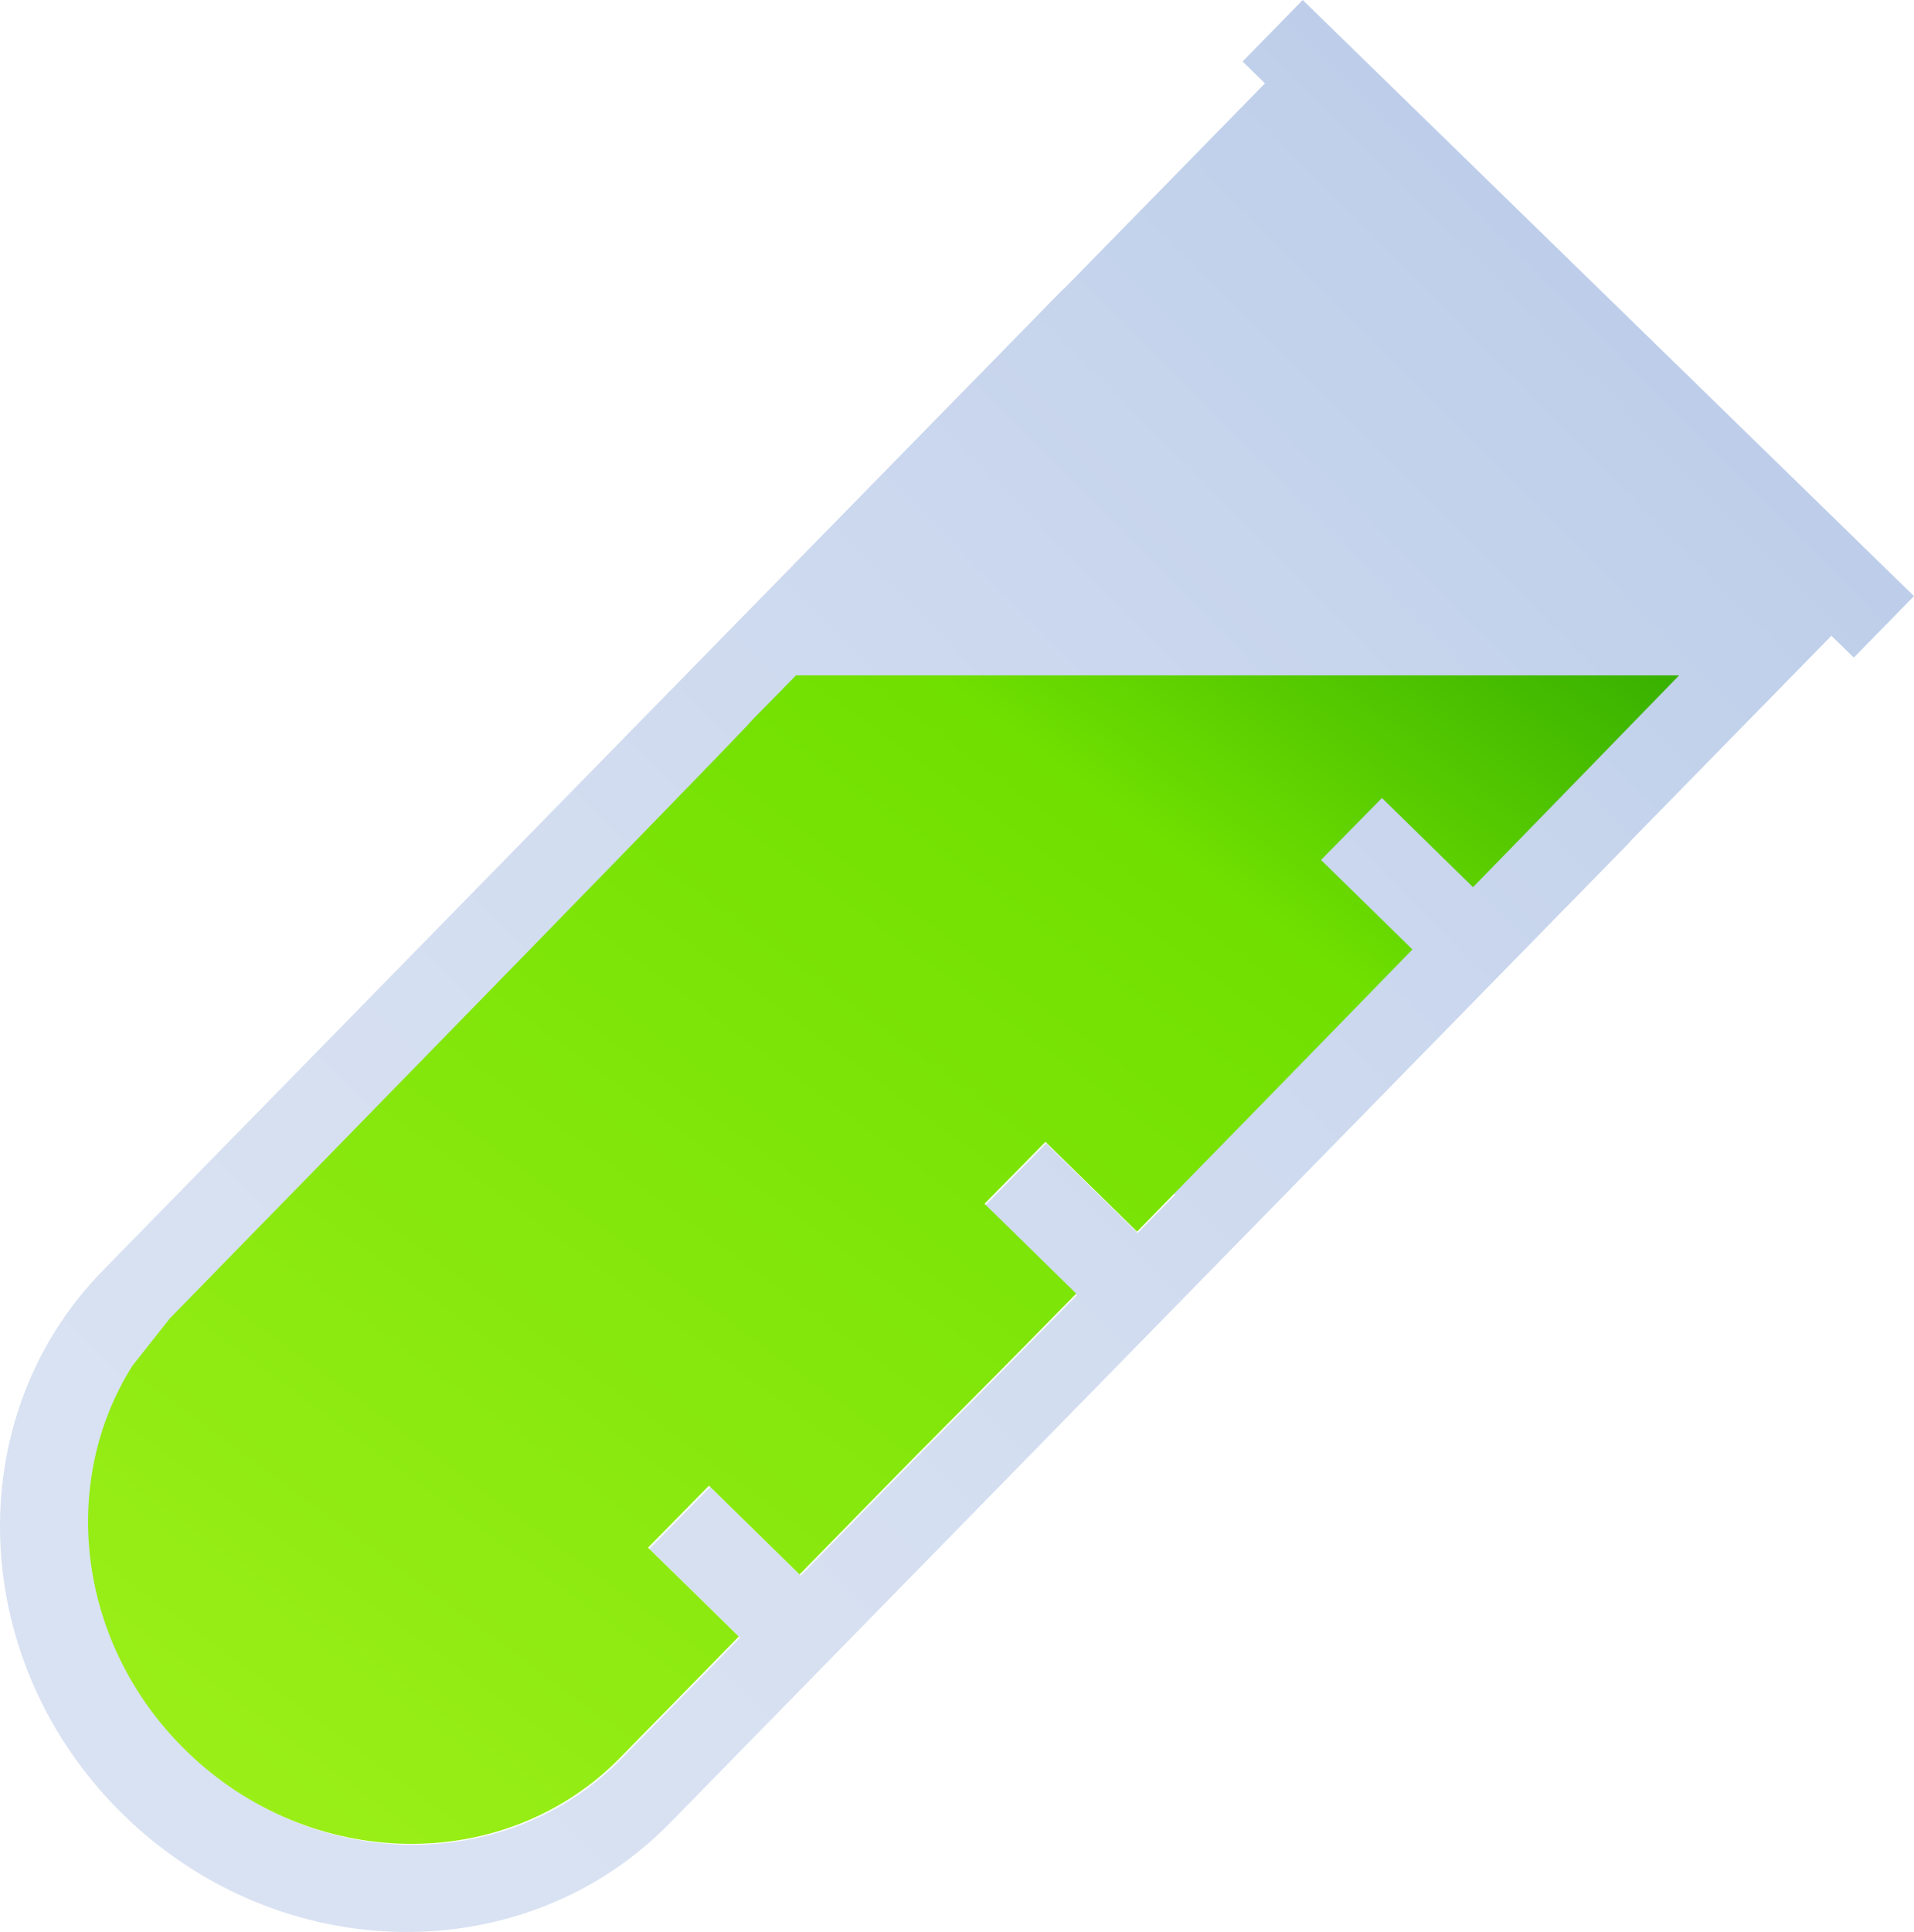 <svg width="326" height="329" xmlns="http://www.w3.org/2000/svg" xmlns:xlink="http://www.w3.org/1999/xlink" xml:space="preserve" overflow="hidden"><defs><clipPath id="clip0"><rect x="951" y="2078" width="326" height="329"/></clipPath><linearGradient x1="949.507" y1="2405.49" x2="1278.49" y2="2079.51" gradientUnits="userSpaceOnUse" spreadMethod="reflect" id="fill1"><stop offset="0" stop-color="#DAE3F3"/><stop offset="0.027" stop-color="#D9E2F2"/><stop offset="0.054" stop-color="#D9E2F2"/><stop offset="0.081" stop-color="#D9E2F2"/><stop offset="0.108" stop-color="#D9E2F2"/><stop offset="0.135" stop-color="#D9E2F2"/><stop offset="0.162" stop-color="#D8E2F2"/><stop offset="0.189" stop-color="#D8E1F2"/><stop offset="0.216" stop-color="#D7E1F2"/><stop offset="0.243" stop-color="#D7E1F2"/><stop offset="0.27" stop-color="#D6E0F1"/><stop offset="0.297" stop-color="#D6E0F1"/><stop offset="0.324" stop-color="#D5DFF1"/><stop offset="0.351" stop-color="#D4DFF1"/><stop offset="0.378" stop-color="#D3DEF1"/><stop offset="0.405" stop-color="#D3DDF0"/><stop offset="0.432" stop-color="#D2DDF0"/><stop offset="0.459" stop-color="#D1DCF0"/><stop offset="0.486" stop-color="#D0DBEF"/><stop offset="0.514" stop-color="#CFDAEF"/><stop offset="0.541" stop-color="#CEDAEF"/><stop offset="0.568" stop-color="#CCD9EE"/><stop offset="0.595" stop-color="#CBD8EE"/><stop offset="0.622" stop-color="#CAD7EE"/><stop offset="0.649" stop-color="#C9D6ED"/><stop offset="0.676" stop-color="#C7D5ED"/><stop offset="0.703" stop-color="#C6D4EC"/><stop offset="0.73" stop-color="#C4D3EC"/><stop offset="0.757" stop-color="#C3D2EB"/><stop offset="0.784" stop-color="#C1D1EB"/><stop offset="0.811" stop-color="#C0D0EA"/><stop offset="0.838" stop-color="#BECEEA"/><stop offset="0.865" stop-color="#BDCDE9"/><stop offset="0.892" stop-color="#BBCCE9"/><stop offset="0.919" stop-color="#B9CBE8"/><stop offset="0.946" stop-color="#B7C9E8"/><stop offset="0.973" stop-color="#B5C8E7"/><stop offset="1" stop-color="#B4C7E7"/></linearGradient><linearGradient x1="1006.56" y1="2421.79" x2="1196.44" y2="2163.21" gradientUnits="userSpaceOnUse" spreadMethod="reflect" id="fill2"><stop offset="0" stop-color="#9EF01A"/><stop offset="0.766" stop-color="#70E000"/><stop offset="1" stop-color="#38B000"/></linearGradient></defs><g clip-path="url(#clip0)" transform="translate(-951 -2078)"><path d="M1074.54 2205.96 1073.23 2207.31C1064.31 2216.55 1041.17 2240.34 980.26 2302.72 960.649 2322.75 961.907 2355.72 983.069 2376.35L983.069 2376.35C1004.23 2396.99 1037.28 2397.47 1056.89 2377.43 1056.89 2377.43 1056.89 2377.43 1056.89 2377.43 1061.31 2372.92 1063.96 2370.23 1073.33 2360.66L1077.04 2356.87 1061.59 2341.74 1071.96 2331.2 1087.37 2346.31 1088.33 2345.33C1091.55 2342.04 1095.17 2338.34 1099.26 2334.15 1112.1 2321.01 1113.19 2320.12 1129.79 2303.25L1134.43 2298.52 1118.83 2283.24 1129.19 2272.7 1144.78 2287.97 1145.57 2287.16 1151.17 2281.43ZM1172.89 2078 1176.7 2081.72 1176.7 2081.72 1224.94 2128.75 1273.18 2175.79 1277 2179.51 1266.75 2189.98 1262.93 2186.26 1228.8 2221.13 1228.48 2221.52 1065.09 2388.46 1065.09 2388.46C1040.38 2413.7 998.739 2413.09 972.079 2387.1L972.079 2387.1C945.419 2361.11 943.835 2319.57 968.541 2294.33 1023.01 2238.69 1077.47 2183.04 1131.94 2127.39L1132.28 2127.11 1166.45 2092.2 1162.64 2088.47Z" fill="url(#fill1)" fill-rule="evenodd"/><path d="M1237 2193 1235.83 2194.21 1231.23 2198.94 1215.87 2214.73 1214.58 2216.05 1201.89 2229.08 1186.38 2213.89 1176 2224.44 1191.57 2239.68 1186.51 2244.88 1184.25 2247.2 1174.54 2257.16 1172.99 2258.75 1163.73 2268.24 1161.62 2270.4 1157.32 2274.8 1150.44 2281.83 1147.36 2284.99 1144.67 2287.73 1129.07 2272.45 1118.69 2282.99 1134.31 2298.29 1131.03 2301.63 1128.23 2304.48 1125.32 2307.43 1123.07 2309.71 1120.73 2312.08 1118.9 2313.92 1116.94 2315.9 1115.34 2317.51 1112.97 2319.89 1112.97 2319.89 1112.23 2320.63 1109.27 2323.62 1106.96 2325.94 1106.72 2326.19 1106.55 2326.36 1104.44 2328.51 1103.42 2329.54 1103.31 2329.65 1103.18 2329.79C1101.95 2331.04 1100.6 2332.41 1099.1 2333.95 1095 2338.14 1091.37 2341.85 1088.15 2345.14L1087.19 2346.12 1071.76 2331 1061.38 2341.55 1076.84 2356.69 1073.13 2360.48 1068.55 2365.16 1067.97 2365.75 1066.01 2367.75 1063.41 2370.4 1061.68 2372.17 1061.53 2372.32 1059.79 2374.09C1058.78 2375.13 1057.78 2376.14 1056.68 2377.27L1056.68 2377.27 1056.68 2377.27C1037.04 2397.32 1003.94 2396.84 982.754 2376.19L982.754 2376.19C964.213 2358.12 960.931 2330.6 973.556 2310.57L979.942 2302.49 980.289 2302.14 991.992 2290.15 995.195 2286.87 997.128 2284.9 999.188 2282.79 1003.02 2278.87 1010.64 2271.06 1012.19 2269.47 1012.59 2269.06 1013.06 2268.58C1016.25 2265.31 1019.28 2262.2 1022.17 2259.25L1024.03 2257.34 1025.26 2256.08 1026.93 2254.37 1030.39 2250.82 1034.97 2246.13 1036.48 2244.57 1037.03 2244.01 1037.77 2243.26C1040.09 2240.87 1042.28 2238.63 1044.35 2236.51L1045.31 2235.52 1046.01 2234.8 1047.23 2233.55 1050.18 2230.52 1052.86 2227.77 1053.97 2226.63 1054.5 2226.09 1055.3 2225.26C1056.9 2223.62 1058.38 2222.09 1059.77 2220.67L1060.18 2220.25 1060.51 2219.91 1061.27 2219.13 1063.62 2216.71 1065.07 2215.22 1065.78 2214.49 1066.2 2214.05 1066.91 2213.32 1067.74 2212.47 1069.91 2210.24 1071.28 2208.81 1071.97 2208.11 1072.35 2207.71 1073.04 2207C1074.82 2205.15 1076.04 2203.89 1076.88 2203.01L1077.02 2202.86 1077.31 2202.56C1077.8 2202.05 1078.12 2201.71 1078.34 2201.48L1078.39 2201.42 1078.44 2201.36 1078.54 2201.26 1078.75 2201.03 1078.86 2200.9 1079.24 2200.48 1079.37 2200.35 1080.58 2199.11 1081.39 2198.29 1081.98 2197.69 1084.38 2195.25 1084.53 2195.09 1086.59 2193Z" fill="url(#fill2)" fill-rule="evenodd"/></g></svg>